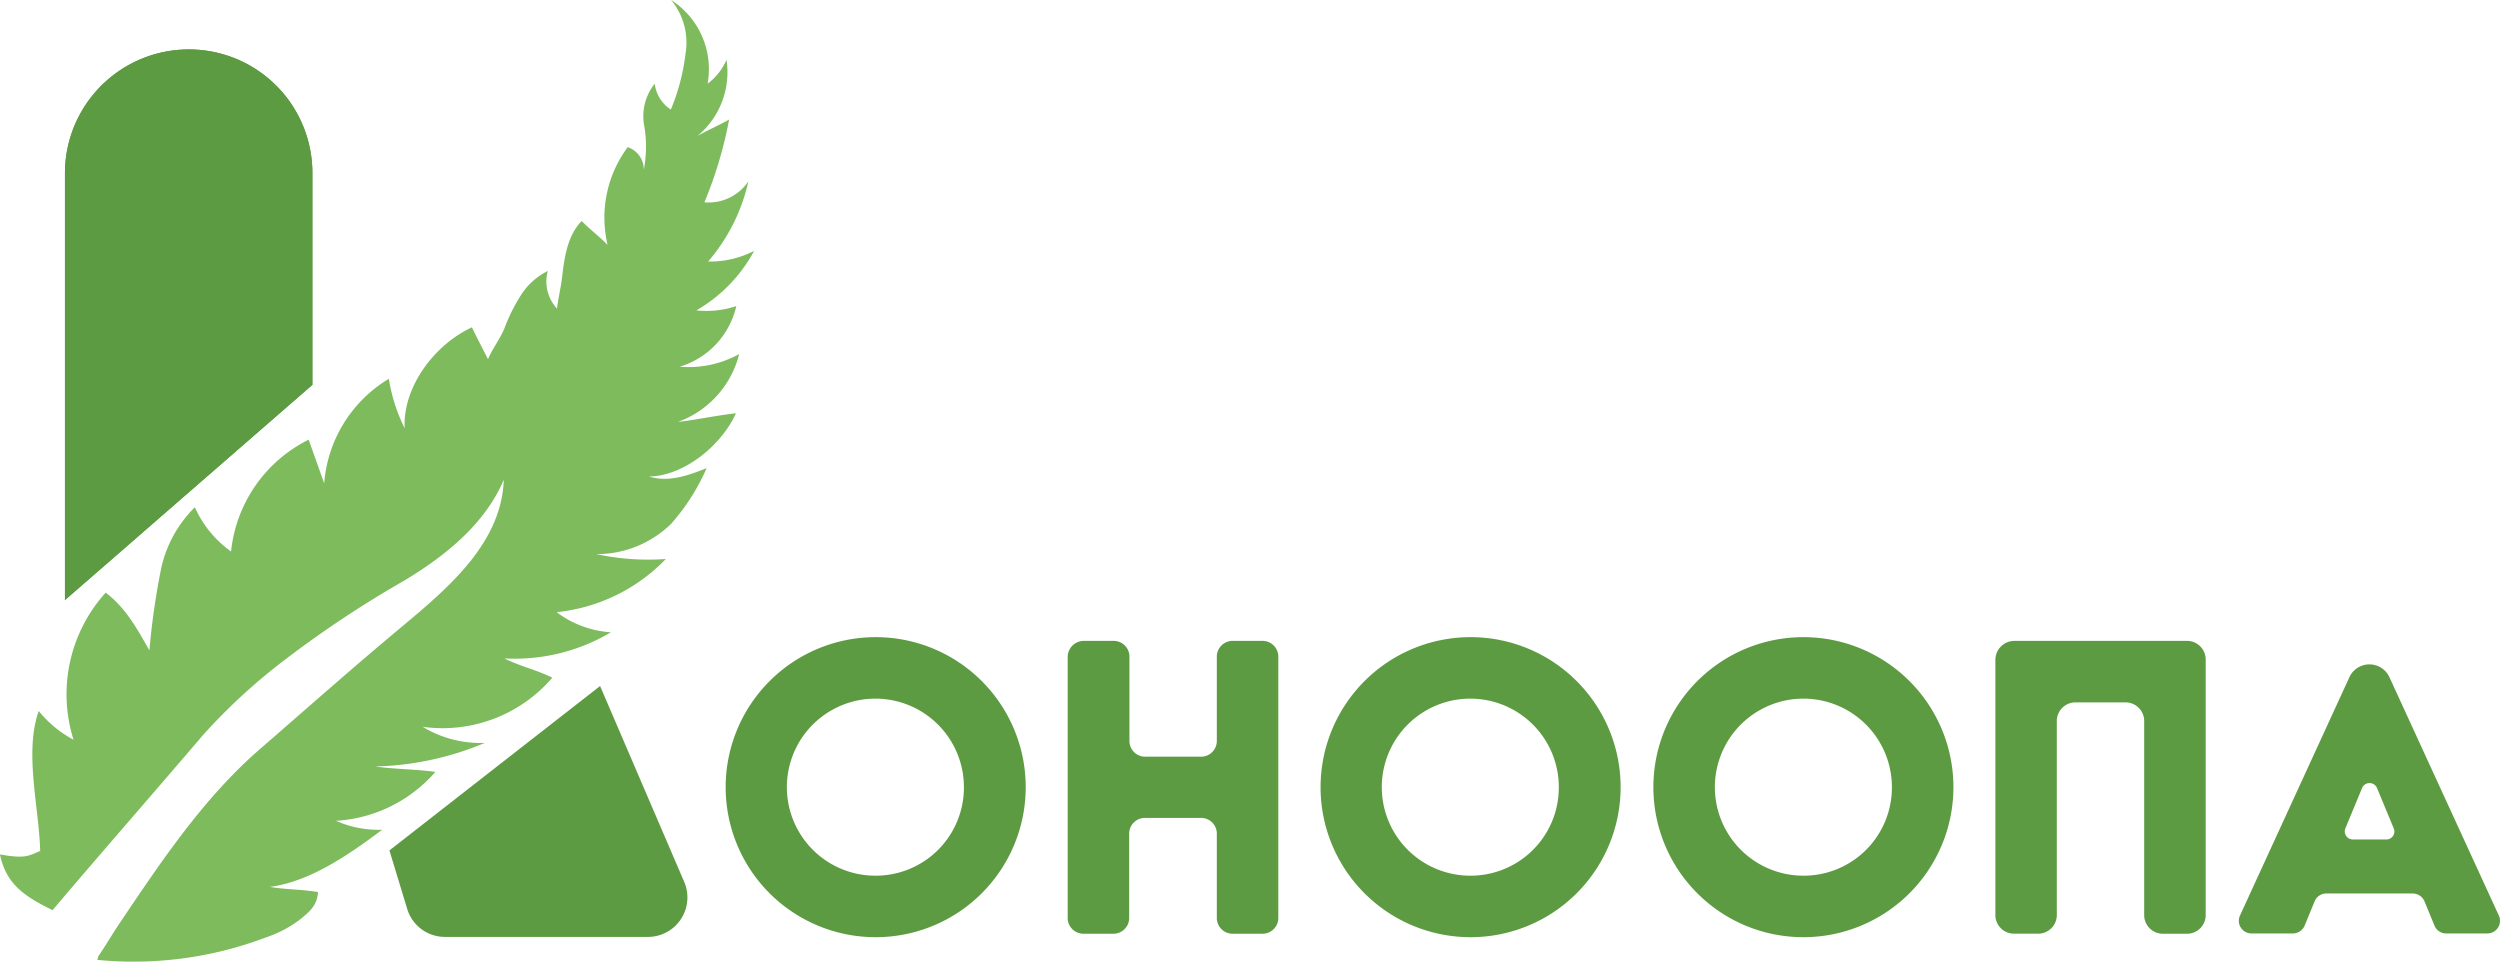 <svg xmlns="http://www.w3.org/2000/svg" viewBox="1169 7523.474 251.014 96.552">
  <defs>
    <style>
      .cls-1 {
        fill: #7dbb5d;
      }

      .cls-2 {
        fill: #5d9b43;
      }
    </style>
  </defs>
  <g id="КОНООПА_лого_1-05" data-name="КОНООПА лого 1-05" transform="translate(1118.4 7406.374)">
    <path id="XMLID_754_" class="cls-1" d="M124.817,152.65a10.489,10.489,0,0,1-5.973,1.27,8.269,8.269,0,0,0,5.685-6.089,9.462,9.462,0,0,1-4.011.433,15.187,15.187,0,0,0,5.8-5.973,9.681,9.681,0,0,1-4.617,1.068,18.5,18.5,0,0,0,4.04-8.051,4.814,4.814,0,0,1-4.415,2.106,41.727,41.727,0,0,0,2.482-8.31c-1.068.606-2.106,1.039-3.174,1.645a8.323,8.323,0,0,0,2.914-7.647,5.919,5.919,0,0,1-1.9,2.4,8.239,8.239,0,0,0-3.665-8.4,6.678,6.678,0,0,1,1.443,5.4,20.819,20.819,0,0,1-1.472,5.6,3.614,3.614,0,0,1-1.616-2.6,5.233,5.233,0,0,0-1.068,4.155,12.408,12.408,0,0,1-.029,4.5,2.366,2.366,0,0,0-1.616-2.28,11.856,11.856,0,0,0-2.02,9.811c-.808-.837-1.789-1.558-2.6-2.4-1.414,1.443-1.731,3.607-1.962,5.6-.115,1.01-.4,2.193-.519,3.2a4.026,4.026,0,0,1-.923-3.78,6.725,6.725,0,0,0-2.712,2.453,17.764,17.764,0,0,0-1.645,3.318c-.462,1.1-1.183,1.991-1.645,3.088-.548-1.068-1.1-2.135-1.616-3.2-3.751,1.731-6.954,5.973-6.752,10.128a16.845,16.845,0,0,1-1.587-4.963,13.445,13.445,0,0,0-6.493,10.5c-.519-1.472-1.039-2.914-1.558-4.386A14.148,14.148,0,0,0,73.8,172.474a10.889,10.889,0,0,1-3.636-4.444,12.3,12.3,0,0,0-3.463,6.55,73.949,73.949,0,0,0-1.1,7.82c-1.27-2.222-2.337-4.213-4.386-5.8a15.21,15.21,0,0,0-3.232,14.774,11.267,11.267,0,0,1-3.492-2.886c-1.472,4.126.029,9.667.144,14.053-1.183.491-1.472.808-4.04.346.635,3.03,2.482,4.213,5.281,5.6,4.992-5.887,10.128-11.744,15.149-17.631a59.159,59.159,0,0,1,8.282-7.589A108.729,108.729,0,0,1,91.2,175.389c4.126-2.482,8.108-5.685,9.984-10.128-.231,6.291-5.367,10.705-10.215,14.745s-9.494,8.166-14.255,12.293c-5.627,4.877-9.84,11.167-14,17.342-.779,1.154-1.472,2.337-2.251,3.492l-.087.346a37.514,37.514,0,0,0,16.91-2.251,11.914,11.914,0,0,0,3.492-1.847c1.01-.837,1.645-1.385,1.76-2.712-1.731-.289-3.116-.231-4.848-.519,4.04-.519,8.022-3.29,11.283-5.742a10.48,10.48,0,0,1-4.646-.895,14.339,14.339,0,0,0,9.984-4.906c-1.7-.26-4.328-.289-6.031-.548a30.189,30.189,0,0,0,10.994-2.366,11.2,11.2,0,0,1-6.233-1.616,14.516,14.516,0,0,0,13.014-4.934c-1.645-.808-3.174-1.125-4.819-1.933a18.955,18.955,0,0,0,10.706-2.626,10.091,10.091,0,0,1-5.454-2.02,17.692,17.692,0,0,0,10.965-5.338,24.648,24.648,0,0,1-6.983-.491,10.653,10.653,0,0,0,7.531-3.059,21.249,21.249,0,0,0,3.549-5.569c-1.7.664-3.751,1.472-5.771.837,3.52-.058,7.272-3.145,8.714-6.348-1.876.2-3.982.664-5.829.866A9.754,9.754,0,0,0,124.817,152.65Z" transform="translate(0 0)"/>
    <path id="XMLID_753_" class="cls-2" d="M85.637,134.3h0A12.438,12.438,0,0,0,73.2,146.737v42.851l24.845-21.613V146.737A12.4,12.4,0,0,0,85.637,134.3Z" transform="translate(-16.079 -12.237)"/>
    <path id="XMLID_752_" class="cls-2" d="M207.251,355.8,186.1,372.306l1.789,5.887a3.956,3.956,0,0,0,3.78,2.8h20.4a3.963,3.963,0,0,0,3.636-5.512Z" transform="translate(-96.4 -169.821)"/>
    <g id="XMLID_207_" transform="translate(123.461 181.073)">
      <path id="XMLID_749_" class="cls-2" d="M303.1,353.863a15.063,15.063,0,1,1,15.063,15.063A15.055,15.055,0,0,1,303.1,353.863Zm23.921,0a8.888,8.888,0,1,0-8.888,8.888A8.855,8.855,0,0,0,327.022,353.863Z" transform="translate(-303.1 -338.8)"/>
      <path id="XMLID_747_" class="cls-2" d="M423.716,340.1h3a1.582,1.582,0,0,1,1.587,1.587v8.455a1.582,1.582,0,0,0,1.587,1.587h5.6a1.582,1.582,0,0,0,1.587-1.587v-8.455a1.582,1.582,0,0,1,1.587-1.587h3a1.582,1.582,0,0,1,1.587,1.587v26.23a1.582,1.582,0,0,1-1.587,1.587h-3a1.582,1.582,0,0,1-1.587-1.587v-8.455a1.582,1.582,0,0,0-1.587-1.587h-5.627a1.582,1.582,0,0,0-1.587,1.587v8.455a1.582,1.582,0,0,1-1.587,1.587h-3a1.582,1.582,0,0,1-1.587-1.587v-26.23A1.626,1.626,0,0,1,423.716,340.1Z" transform="translate(-387.762 -339.725)"/>
      <path id="XMLID_744_" class="cls-2" d="M510.1,353.863a15.063,15.063,0,1,1,15.063,15.063A15.055,15.055,0,0,1,510.1,353.863Zm23.922,0a8.888,8.888,0,1,0-8.888,8.888A8.855,8.855,0,0,0,534.021,353.863Z" transform="translate(-450.368 -338.8)"/>
      <path id="XMLID_741_" class="cls-2" d="M625.9,353.863a15.063,15.063,0,1,1,15.063,15.063A15.055,15.055,0,0,1,625.9,353.863Zm23.95,0a8.888,8.888,0,1,0-8.888,8.888A8.855,8.855,0,0,0,649.85,353.863Z" transform="translate(-532.753 -338.8)"/>
      <path id="XMLID_739_" class="cls-2" d="M746.8,340.1h17.342a1.872,1.872,0,0,1,1.876,1.876v25.653a1.872,1.872,0,0,1-1.876,1.876h-2.424a1.872,1.872,0,0,1-1.876-1.876V348.151a1.872,1.872,0,0,0-1.876-1.876h-5.021a1.872,1.872,0,0,0-1.876,1.876v19.478A1.872,1.872,0,0,1,749.2,369.5h-2.424a1.872,1.872,0,0,1-1.876-1.876V341.976A1.916,1.916,0,0,1,746.8,340.1Z" transform="translate(-617.415 -339.725)"/>
      <path id="XMLID_727_" class="cls-2" d="M847.093,371.28h-8.714a1.259,1.259,0,0,0-1.154.779l-1.01,2.453a1.29,1.29,0,0,1-1.154.779h-4.184a1.268,1.268,0,0,1-1.154-1.789l10.994-23.95a2.213,2.213,0,0,1,4.011,0l10.994,23.95a1.268,1.268,0,0,1-1.154,1.789h-4.155a1.259,1.259,0,0,1-1.154-.779l-1.01-2.453A1.29,1.29,0,0,0,847.093,371.28Zm-1.933-6.55-1.674-4.04a.814.814,0,0,0-1.5,0l-1.674,4.04a.808.808,0,0,0,.75,1.125h3.376A.8.8,0,0,0,845.16,364.73Z" transform="translate(-677.681 -345.541)"/>
    </g>
    <path id="XMLID_753_2" data-name="XMLID_753_" class="cls-2" d="M85.637,134.3h0A12.438,12.438,0,0,0,73.2,146.737v42.851l24.845-21.613V146.737A12.4,12.4,0,0,0,85.637,134.3Z" transform="translate(-16.079 -12.237)"/>
  </g>
</svg>
